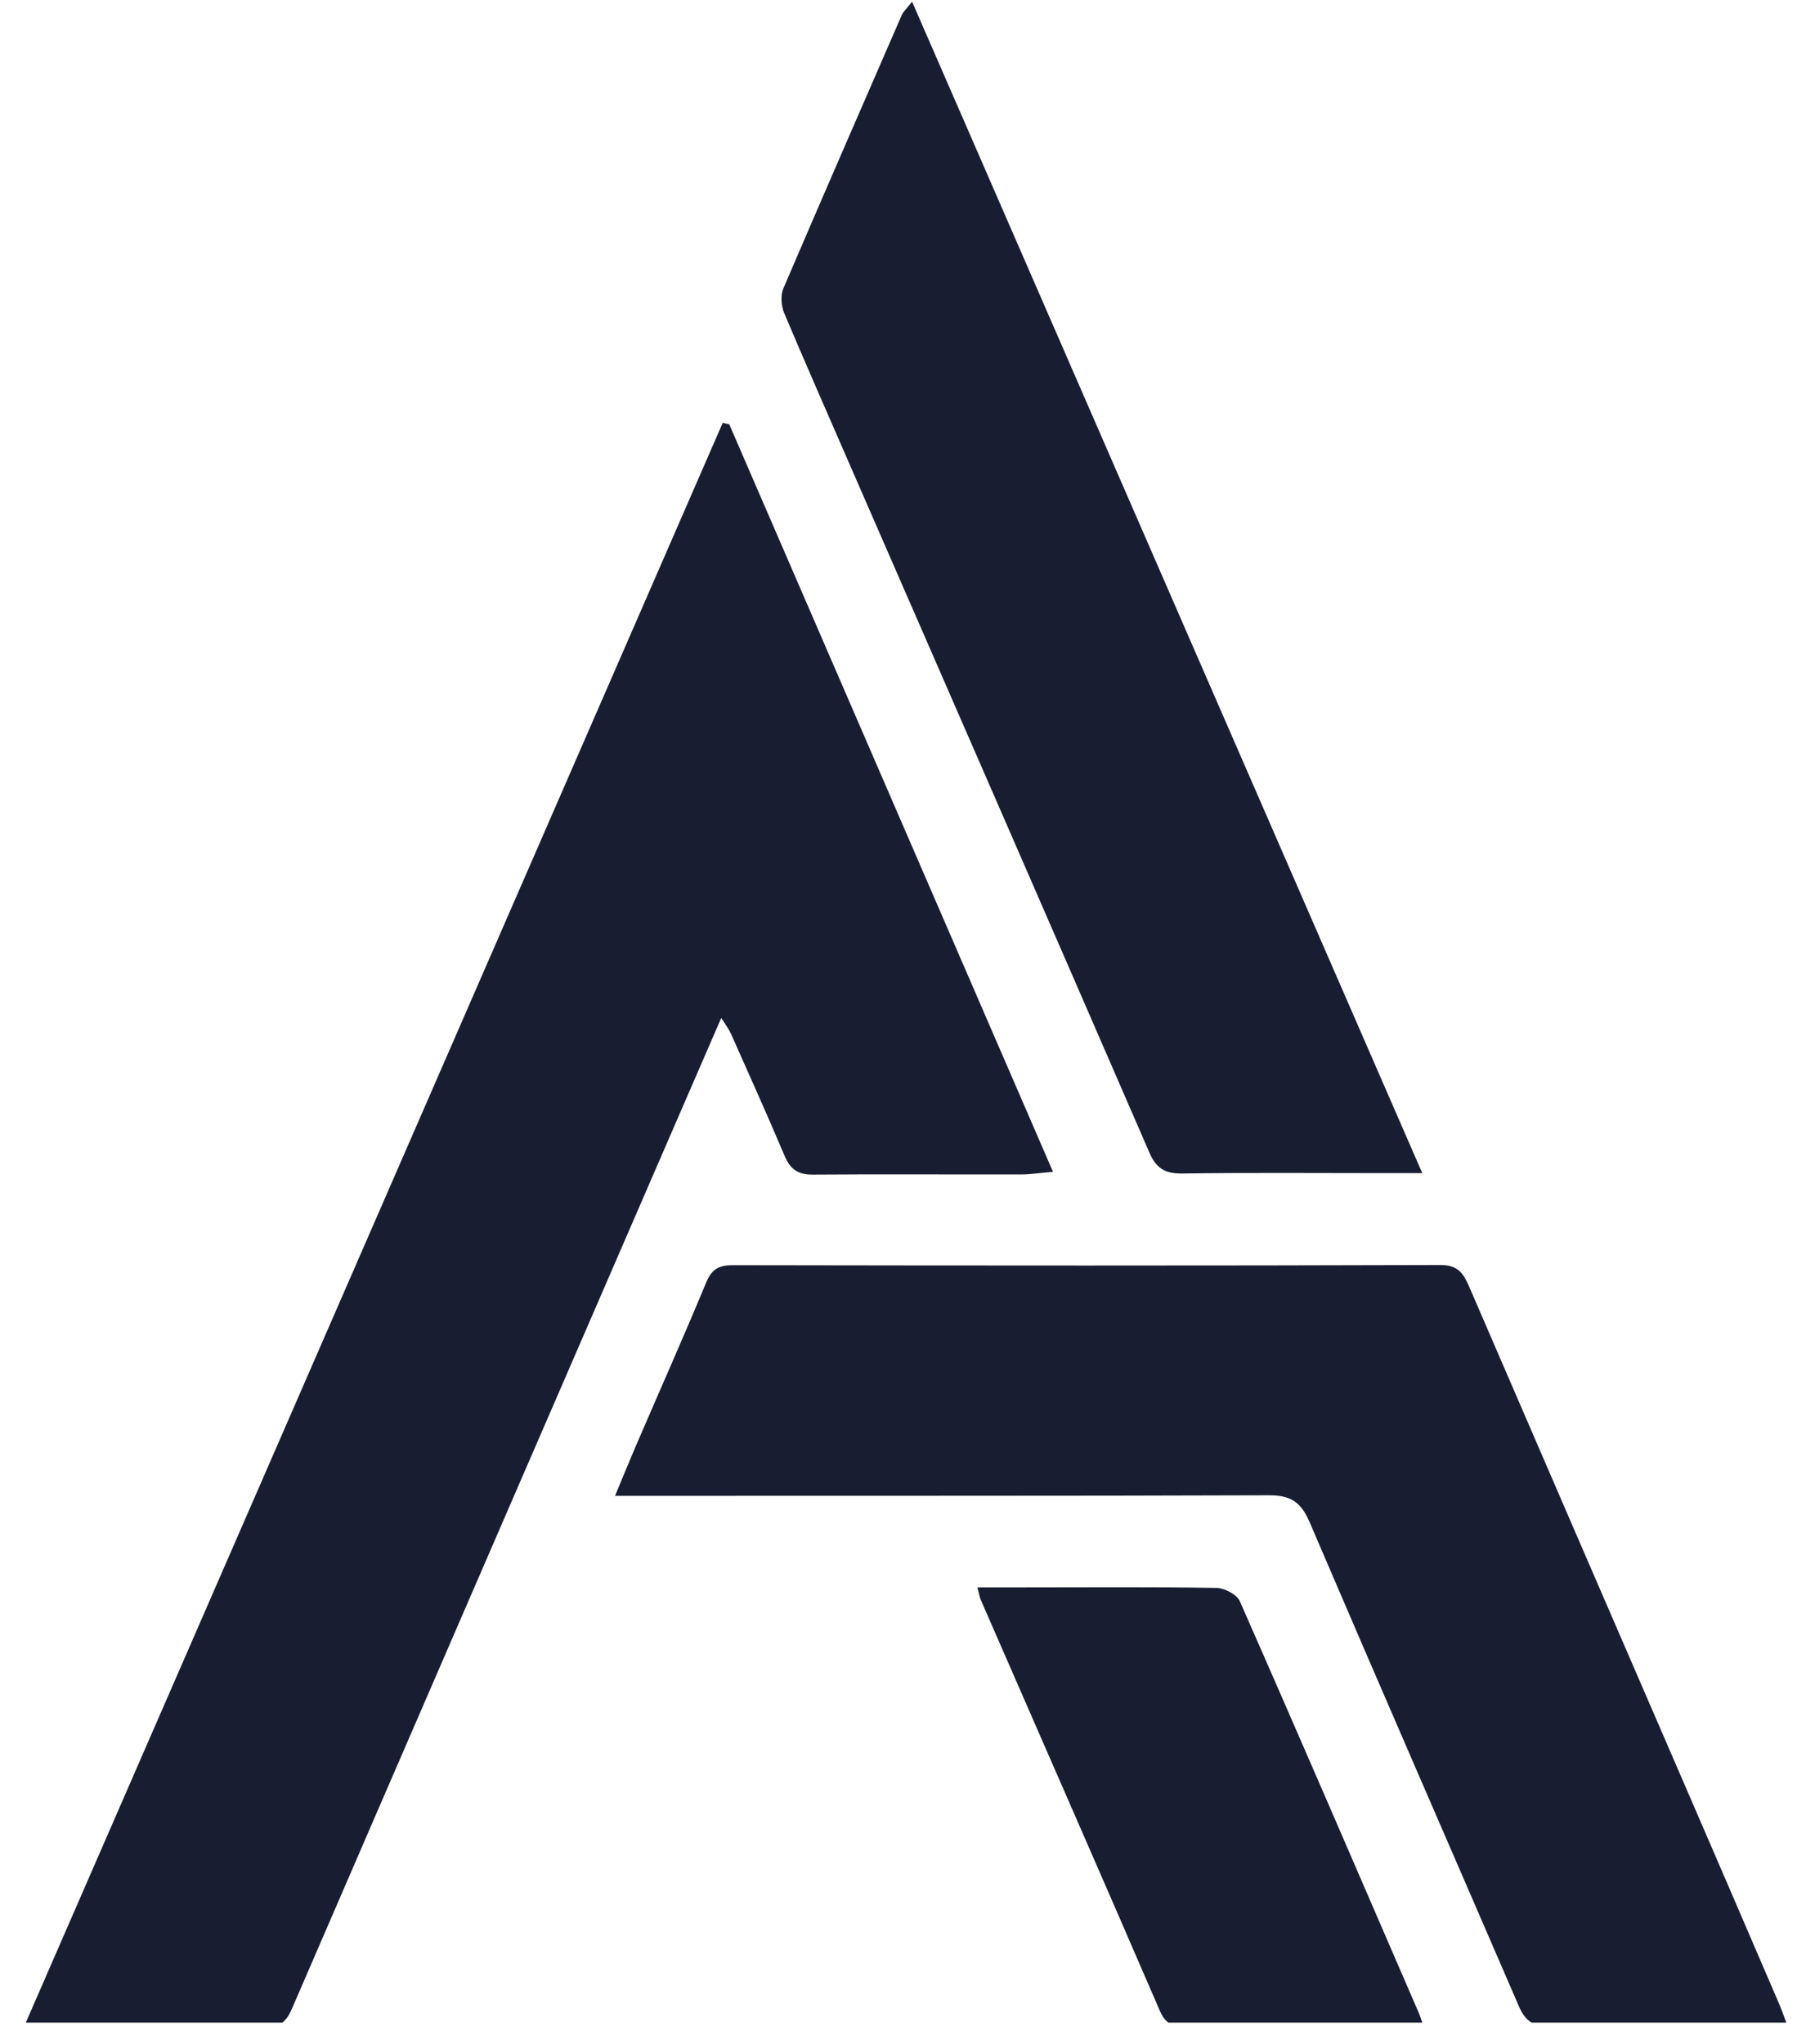 <svg xmlns="http://www.w3.org/2000/svg" xmlns:xlink="http://www.w3.org/1999/xlink" width="38" height="43" viewBox="0 0 38 43" preserveAspectRatio="xMidYMid meet" version="1.0" fill="none">
  <g clip-path="url(#09064eea3c)">
    <path fill="#181d31" d="M 5.941 42.551 C 6.023 42.488 6.086 42.391 6.141 42.262 C 8.785 36.148 11.438 30.035 14.086 23.926 C 14.438 23.117 14.789 22.309 15.176 21.414 C 15.285 21.586 15.344 21.664 15.383 21.754 C 15.762 22.609 16.148 23.461 16.512 24.324 C 16.629 24.602 16.797 24.715 17.109 24.711 C 18.57 24.699 20.031 24.711 21.492 24.707 C 21.684 24.707 21.875 24.676 22.156 24.652 C 19.863 19.363 17.605 14.145 15.344 8.926 C 15.297 8.918 15.25 8.906 15.207 8.895 C 10.324 20.102 5.441 31.309 0.543 42.551 Z M 5.941 42.551 " fill-opacity="1" fill-rule="nonzero"/>
  </g>
  <g clip-path="url(#00af08dd10)">
    <path fill="#181d31" d="M 26.688 31.457 C 27.133 31.453 27.367 31.582 27.551 32.012 C 29.008 35.414 30.488 38.805 31.957 42.203 C 32.027 42.367 32.109 42.484 32.23 42.551 L 37.586 42.551 C 37.523 42.387 37.492 42.293 37.453 42.199 C 36.738 40.535 36.02 38.871 35.301 37.211 C 33.836 33.828 32.371 30.445 30.91 27.062 C 30.793 26.793 30.676 26.613 30.316 26.613 C 25.348 26.629 20.379 26.625 15.41 26.617 C 15.125 26.617 14.973 26.703 14.859 26.98 C 14.383 28.129 13.875 29.266 13.383 30.41 C 13.242 30.738 13.109 31.066 12.941 31.469 C 13.25 31.469 13.461 31.469 13.676 31.469 C 18.012 31.465 22.348 31.473 26.688 31.457 Z M 26.688 31.457 " fill-opacity="1" fill-rule="nonzero"/>
  </g>
  <path fill="#181d31" d="M 29.926 24.68 C 29.551 24.68 29.309 24.68 29.066 24.68 C 27.668 24.68 26.266 24.668 24.867 24.688 C 24.504 24.691 24.32 24.57 24.18 24.238 C 22.066 19.367 19.941 14.5 17.816 9.629 C 17.375 8.617 16.93 7.605 16.5 6.586 C 16.438 6.438 16.422 6.219 16.48 6.074 C 17.301 4.156 18.137 2.242 18.969 0.328 C 19.008 0.238 19.09 0.168 19.191 0.035 C 22.766 8.246 26.32 16.402 29.926 24.68 Z M 29.926 24.68 " fill-opacity="1" fill-rule="nonzero"/>
  <g clip-path="url(#3565c670cc)">
    <path fill="#181d31" d="M 24.41 42.316 C 24.461 42.43 24.516 42.5 24.586 42.551 L 29.926 42.551 C 29.895 42.457 29.875 42.395 29.848 42.336 C 28.598 39.449 27.355 36.562 26.086 33.684 C 26.023 33.543 25.766 33.41 25.598 33.406 C 24.242 33.383 22.891 33.395 21.535 33.395 C 21.234 33.395 20.93 33.395 20.566 33.395 C 20.609 33.555 20.613 33.613 20.641 33.668 C 21.898 36.551 23.164 39.43 24.41 42.316 Z M 24.41 42.316 " fill-opacity="1" fill-rule="nonzero"/>
  </g>
</svg>
